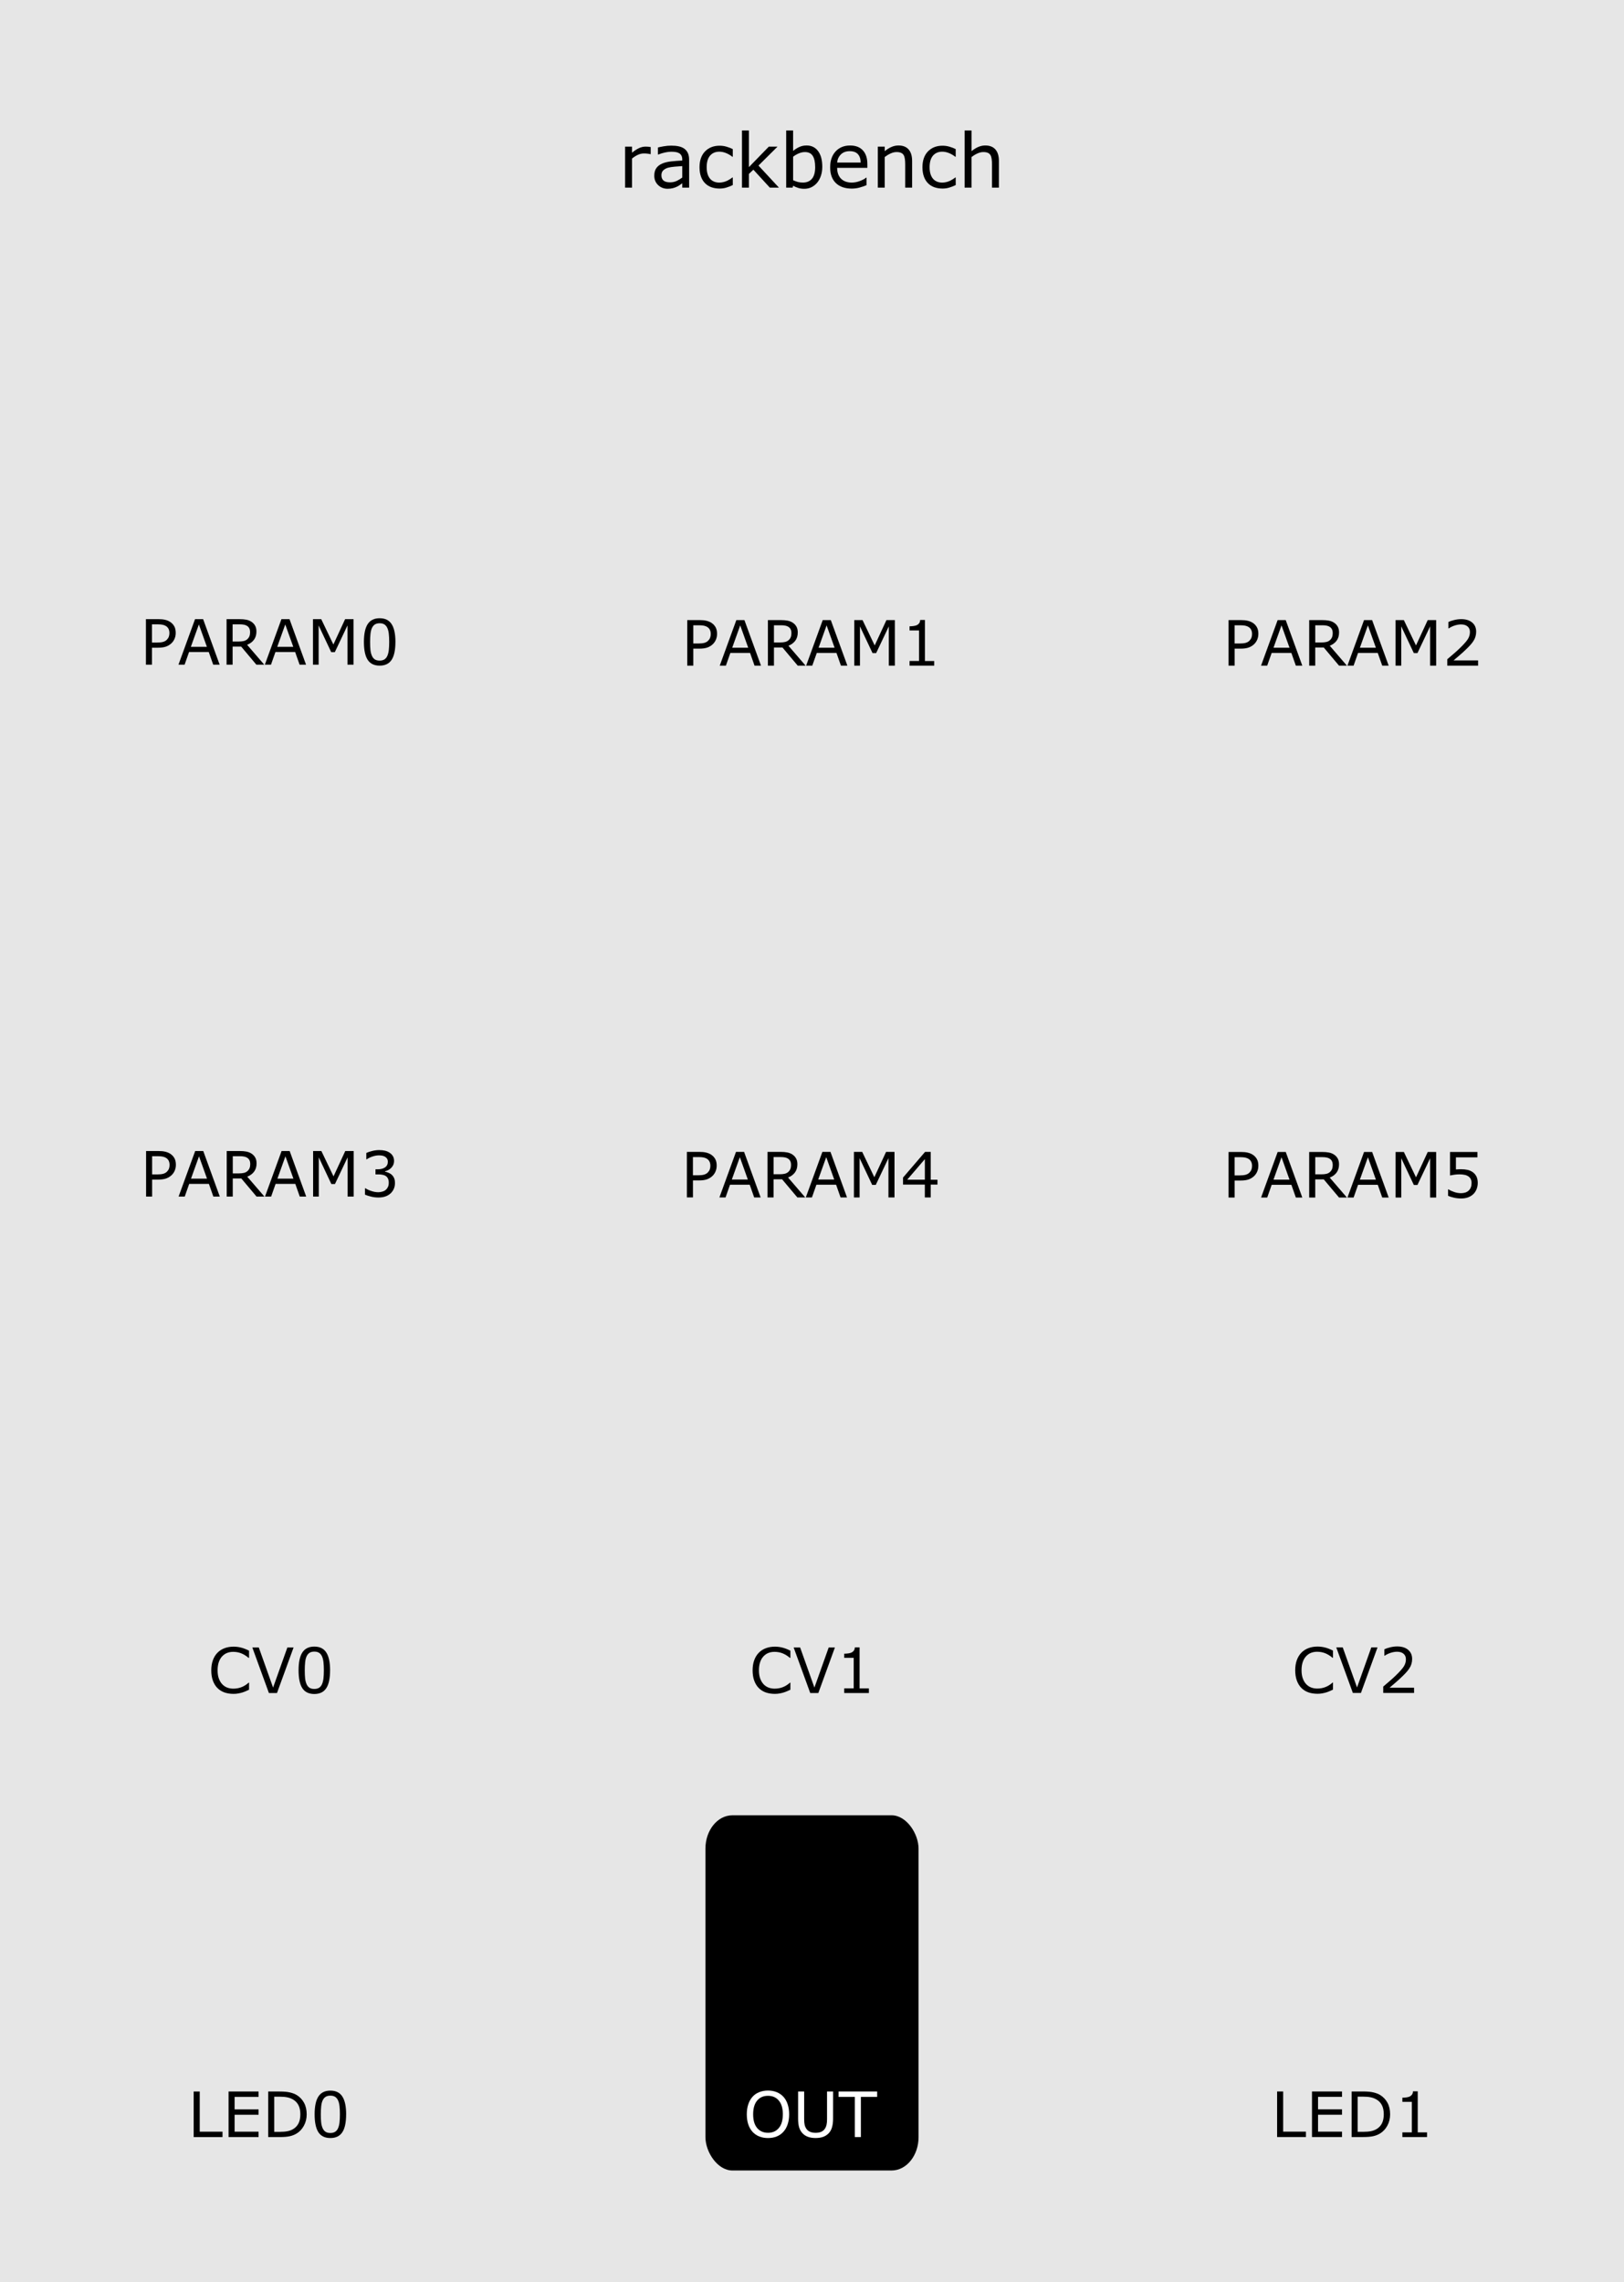 <?xml version="1.0" encoding="UTF-8" standalone="no"?>
<svg
   xmlns:dc="http://purl.org/dc/elements/1.1/"
   xmlns:cc="http://creativecommons.org/ns#"
   xmlns:rdf="http://www.w3.org/1999/02/22-rdf-syntax-ns#"
   xmlns:svg="http://www.w3.org/2000/svg"
   xmlns="http://www.w3.org/2000/svg"
   xmlns:sodipodi="http://sodipodi.sourceforge.net/DTD/sodipodi-0.dtd"
   xmlns:inkscape="http://www.inkscape.org/namespaces/inkscape"
   width="91.44mm"
   height="128.5mm"
   viewBox="0 0 91.44 128.5"
   version="1.1"
   id="svg8"
   sodipodi:docname="k6in3led2out1.svg"
   inkscape:version="1.0 (4035a4fb49, 2020-05-01)">
  <sodipodi:namedview
     pagecolor="#ffffff"
     bordercolor="#666666"
     borderopacity="1"
     objecttolerance="10"
     gridtolerance="10"
     guidetolerance="10"
     inkscape:pageopacity="0"
     inkscape:pageshadow="2"
     inkscape:window-width="1920"
     inkscape:window-height="1017"
     id="namedview46"
     showgrid="false"
     showguides="false"
     inkscape:guide-bbox="true"
     inkscape:object-nodes="false"
     inkscape:snap-object-midpoints="true"
     inkscape:zoom="1"
     inkscape:cx="133.2361"
     inkscape:cy="242.83465"
     inkscape:window-x="-8"
     inkscape:window-y="-8"
     inkscape:window-maximized="1"
     inkscape:current-layer="layer4"
     inkscape:snap-bbox="true"
     inkscape:snap-bbox-edge-midpoints="true"
     inkscape:document-rotation="0">
    <sodipodi:guide
       position="0,0"
       orientation="0,345.6"
       id="guide91"
       inkscape:locked="false" />
    <sodipodi:guide
       position="91.44,0"
       orientation="-485.669,0"
       id="guide93"
       inkscape:locked="false" />
    <sodipodi:guide
       position="91.44,128.5"
       orientation="0,-345.6"
       id="guide95"
       inkscape:locked="false" />
    <sodipodi:guide
       position="0,128.5"
       orientation="485.669,0"
       id="guide97"
       inkscape:locked="false" />
    <sodipodi:guide
       position="45.72,102.69"
       orientation="1,0"
       id="guide99"
       inkscape:locked="false" />
    <sodipodi:guide
       position="45.72,102.69"
       orientation="0,1"
       id="guide101"
       inkscape:locked="false" />
    <sodipodi:guide
       position="45.72,72.69"
       orientation="0,1"
       id="guide103"
       inkscape:locked="false" />
    <sodipodi:guide
       position="45.72,44.787"
       orientation="0,1"
       id="guide105"
       inkscape:locked="false" />
    <sodipodi:guide
       position="45.72,19.787"
       orientation="0,1"
       id="guide107"
       inkscape:locked="false" />
    <sodipodi:guide
       position="15.24,102.69"
       orientation="1,0"
       id="guide109"
       inkscape:locked="false" />
    <sodipodi:guide
       position="76.2,102.69"
       orientation="1,0"
       id="guide111"
       inkscape:locked="false" />
  </sodipodi:namedview>
  <defs
     id="defs2" />
  <g
     inkscape:groupmode="layer"
     id="layer3"
     inkscape:label="Layer 1"
     style="display:inline"
     sodipodi:insensitive="true">
    <rect
       y="-1.0517578e-05"
       x="1.776352e-16"
       height="128.5"
       width="91.44"
       id="rect420"
       style="display:inline;opacity:1;vector-effect:none;fill:#e6e6e6;fill-opacity:1;fill-rule:evenodd;stroke:none;stroke-width:0.649;stroke-linecap:butt;stroke-linejoin:miter;stroke-miterlimit:4;stroke-dasharray:none;stroke-dashoffset:0;stroke-opacity:1;paint-order:normal" />
    <g
       aria-label="rackbench"
       style="font-style:normal;font-variant:normal;font-weight:normal;font-stretch:normal;font-size:7.056px;line-height:0%;font-family:Arial;-inkscape-font-specification:'Arial, Normal';font-variant-ligatures:normal;font-variant-caps:normal;font-variant-numeric:normal;text-align:center;letter-spacing:0px;word-spacing:0px;writing-mode:lr-tb;text-anchor:middle;fill:#000000;fill-opacity:1;stroke:none;stroke-width:0.265px;stroke-linecap:butt;stroke-linejoin:miter;stroke-opacity:1"
       id="text60">
      <path
         d="m 36.637,8.68 h -0.021 q -0.087,-0.021 -0.169,-0.029 -0.081,-0.01 -0.192,-0.01 -0.18,0 -0.347,0.081 -0.167,0.079 -0.322,0.205 V 10.565 H 35.197 V 8.256 h 0.389 v 0.341 q 0.232,-0.186 0.407,-0.263 0.178,-0.079 0.362,-0.079 0.101,0 0.147,0.006 0.045,0.004 0.136,0.019 z"
         style="font-style:normal;font-variant:normal;font-weight:normal;font-stretch:normal;font-size:4.233px;font-family:Verdana;-inkscape-font-specification:Verdana;stroke-width:0.265px"
         id="path183"
         inkscape:connector-curvature="0" />
      <path
         d="m 38.802,10.565 h -0.387 v -0.246 q -0.052,0.035 -0.141,0.099 -0.087,0.062 -0.169,0.099 -0.097,0.048 -0.223,0.079 -0.126,0.033 -0.296,0.033 -0.312,0 -0.529,-0.207 -0.217,-0.207 -0.217,-0.527 0,-0.263 0.112,-0.424 0.114,-0.163 0.322,-0.256 0.211,-0.093 0.506,-0.126 0.296,-0.033 0.635,-0.05 v -0.06 q 0,-0.132 -0.048,-0.219 -0.045,-0.087 -0.132,-0.136 -0.083,-0.048 -0.198,-0.064 -0.116,-0.017 -0.242,-0.017 -0.153,0 -0.341,0.041 -0.188,0.039 -0.389,0.116 h -0.021 v -0.395 q 0.114,-0.031 0.329,-0.068 0.215,-0.037 0.424,-0.037 0.244,0 0.424,0.041 0.182,0.039 0.314,0.136 0.13,0.095 0.198,0.246 0.068,0.151 0.068,0.374 z M 38.415,9.996 V 9.353 q -0.178,0.01 -0.42,0.031 -0.24,0.021 -0.38,0.06 -0.167,0.048 -0.271,0.149 -0.103,0.099 -0.103,0.275 0,0.198 0.12,0.3 0.12,0.099 0.366,0.099 0.205,0 0.374,-0.079 0.169,-0.081 0.314,-0.192 z"
         style="font-style:normal;font-variant:normal;font-weight:normal;font-stretch:normal;font-size:4.233px;font-family:Verdana;-inkscape-font-specification:Verdana;stroke-width:0.265px"
         id="path185"
         inkscape:connector-curvature="0" />
      <path
         d="m 41.261,10.42 q -0.194,0.093 -0.37,0.145 -0.174,0.052 -0.37,0.052 -0.25,0 -0.459,-0.072 -0.209,-0.074 -0.358,-0.223 -0.151,-0.149 -0.234,-0.376 -0.083,-0.227 -0.083,-0.531 0,-0.566 0.31,-0.889 0.312,-0.322 0.823,-0.322 0.198,0 0.389,0.056 0.192,0.056 0.351,0.136 v 0.432 h -0.021 q -0.178,-0.138 -0.368,-0.213 -0.188,-0.074 -0.368,-0.074 -0.331,0 -0.523,0.223 -0.19,0.221 -0.19,0.651 0,0.418 0.186,0.643 0.188,0.223 0.527,0.223 0.118,0 0.24,-0.031 0.122,-0.031 0.219,-0.081 0.085,-0.043 0.159,-0.091 0.074,-0.05 0.118,-0.085 h 0.021 z"
         style="font-style:normal;font-variant:normal;font-weight:normal;font-stretch:normal;font-size:4.233px;font-family:Verdana;-inkscape-font-specification:Verdana;stroke-width:0.265px"
         id="path187"
         inkscape:connector-curvature="0" />
      <path
         d="m 43.858,10.565 h -0.513 L 42.419,9.554 42.167,9.794 v 0.771 H 41.778 V 7.348 h 0.389 v 2.063 L 43.289,8.256 h 0.49 L 42.706,9.322 Z"
         style="font-style:normal;font-variant:normal;font-weight:normal;font-stretch:normal;font-size:4.233px;font-family:Verdana;-inkscape-font-specification:Verdana;stroke-width:0.265px"
         id="path189"
         inkscape:connector-curvature="0" />
      <path
         d="m 46.299,9.393 q 0,0.289 -0.083,0.521 -0.081,0.232 -0.219,0.389 -0.147,0.163 -0.322,0.246 -0.176,0.081 -0.387,0.081 -0.196,0 -0.343,-0.048 -0.147,-0.045 -0.289,-0.124 l -0.025,0.107 H 44.267 V 7.348 h 0.389 v 1.149 q 0.163,-0.134 0.347,-0.219 0.184,-0.087 0.413,-0.087 0.409,0 0.645,0.314 0.238,0.314 0.238,0.887 z m -0.401,0.01 q 0,-0.413 -0.136,-0.626 -0.136,-0.215 -0.44,-0.215 -0.169,0 -0.343,0.074 -0.174,0.072 -0.322,0.188 v 1.323 q 0.165,0.074 0.283,0.103 0.12,0.029 0.271,0.029 0.322,0 0.504,-0.211 0.184,-0.213 0.184,-0.666 z"
         style="font-style:normal;font-variant:normal;font-weight:normal;font-stretch:normal;font-size:4.233px;font-family:Verdana;-inkscape-font-specification:Verdana;stroke-width:0.265px"
         id="path191"
         inkscape:connector-curvature="0" />
      <path
         d="m 48.837,9.451 h -1.701 q 0,0.213 0.064,0.372 0.064,0.157 0.176,0.258 0.107,0.099 0.254,0.149 0.149,0.05 0.327,0.05 0.236,0 0.473,-0.093 0.24,-0.095 0.341,-0.186 h 0.021 v 0.424 q -0.196,0.083 -0.401,0.138 -0.205,0.056 -0.43,0.056 -0.575,0 -0.897,-0.31 -0.322,-0.312 -0.322,-0.885 0,-0.566 0.308,-0.899 0.31,-0.333 0.814,-0.333 0.467,0 0.719,0.273 0.254,0.273 0.254,0.775 z M 48.459,9.153 Q 48.457,8.847 48.304,8.68 48.153,8.512 47.843,8.512 q -0.312,0 -0.498,0.184 -0.184,0.184 -0.209,0.457 z"
         style="font-style:normal;font-variant:normal;font-weight:normal;font-stretch:normal;font-size:4.233px;font-family:Verdana;-inkscape-font-specification:Verdana;stroke-width:0.265px"
         id="path193"
         inkscape:connector-curvature="0" />
      <path
         d="M 51.357,10.565 H 50.968 V 9.25 q 0,-0.159 -0.019,-0.298 -0.019,-0.141 -0.068,-0.219 -0.052,-0.087 -0.149,-0.128 -0.097,-0.043 -0.252,-0.043 -0.159,0 -0.333,0.079 -0.174,0.079 -0.333,0.201 V 10.565 H 49.426 V 8.256 h 0.389 v 0.256 q 0.182,-0.151 0.376,-0.236 0.194,-0.085 0.399,-0.085 0.374,0 0.571,0.225 0.196,0.225 0.196,0.649 z"
         style="font-style:normal;font-variant:normal;font-weight:normal;font-stretch:normal;font-size:4.233px;font-family:Verdana;-inkscape-font-specification:Verdana;stroke-width:0.265px"
         id="path195"
         inkscape:connector-curvature="0" />
      <path
         d="m 53.813,10.42 q -0.194,0.093 -0.37,0.145 -0.174,0.052 -0.37,0.052 -0.25,0 -0.459,-0.072 -0.209,-0.074 -0.358,-0.223 -0.151,-0.149 -0.234,-0.376 -0.083,-0.227 -0.083,-0.531 0,-0.566 0.31,-0.889 0.312,-0.322 0.823,-0.322 0.198,0 0.389,0.056 0.192,0.056 0.351,0.136 v 0.432 h -0.021 q -0.178,-0.138 -0.368,-0.213 -0.188,-0.074 -0.368,-0.074 -0.331,0 -0.523,0.223 -0.19,0.221 -0.19,0.651 0,0.418 0.186,0.643 0.188,0.223 0.527,0.223 0.118,0 0.24,-0.031 0.122,-0.031 0.219,-0.081 0.085,-0.043 0.159,-0.091 0.074,-0.05 0.118,-0.085 h 0.021 z"
         style="font-style:normal;font-variant:normal;font-weight:normal;font-stretch:normal;font-size:4.233px;font-family:Verdana;-inkscape-font-specification:Verdana;stroke-width:0.265px"
         id="path197"
         inkscape:connector-curvature="0" />
      <path
         d="M 56.243,10.565 H 55.855 V 9.25 q 0,-0.159 -0.019,-0.298 -0.019,-0.141 -0.068,-0.219 -0.052,-0.087 -0.149,-0.128 -0.097,-0.043 -0.252,-0.043 -0.159,0 -0.333,0.079 -0.174,0.079 -0.333,0.201 V 10.565 H 54.313 V 7.348 h 0.389 v 1.164 q 0.182,-0.151 0.376,-0.236 0.194,-0.085 0.399,-0.085 0.374,0 0.571,0.225 0.196,0.225 0.196,0.649 z"
         style="font-style:normal;font-variant:normal;font-weight:normal;font-stretch:normal;font-size:4.233px;font-family:Verdana;-inkscape-font-specification:Verdana;stroke-width:0.265px"
         id="path199"
         inkscape:connector-curvature="0" />
    </g>
    <g
       aria-label="PARAM0"
       style="font-style:normal;font-variant:normal;font-weight:normal;font-stretch:normal;font-size:7.056px;line-height:0%;font-family:Arial;-inkscape-font-specification:'Arial, Normal';font-variant-ligatures:normal;font-variant-caps:normal;font-variant-numeric:normal;text-align:center;letter-spacing:0px;word-spacing:0px;writing-mode:lr-tb;text-anchor:middle;fill:#000000;fill-opacity:1;stroke:none;stroke-width:0.265px;stroke-linecap:butt;stroke-linejoin:miter;stroke-opacity:1"
       id="text84">
      <path
         d="m 9.894,35.637 q 0,0.171 -0.06,0.317 -0.059,0.145 -0.165,0.251 -0.133,0.133 -0.314,0.2 -0.181,0.065 -0.456,0.065 H 8.557 v 0.956 H 8.216 v -2.565 h 0.696 q 0.231,0 0.391,0.04 0.16,0.038 0.284,0.121 0.146,0.098 0.226,0.245 0.081,0.146 0.081,0.37 z m -0.355,0.009 q 0,-0.133 -0.047,-0.231 -0.047,-0.098 -0.141,-0.16 -0.083,-0.053 -0.189,-0.076 -0.105,-0.024 -0.267,-0.024 H 8.557 v 1.025 h 0.288 q 0.207,0 0.336,-0.036 0.129,-0.038 0.21,-0.119 0.081,-0.083 0.114,-0.174 0.034,-0.091 0.034,-0.205 z"
         style="font-style:normal;font-variant:normal;font-weight:normal;font-stretch:normal;font-size:3.528px;font-family:Verdana;-inkscape-font-specification:Verdana;stroke-width:0.265px"
         id="path170"
         inkscape:connector-curvature="0" />
      <path
         d="m 12.368,37.427 h -0.363 l -0.251,-0.715 h -1.109 l -0.251,0.715 h -0.346 l 0.934,-2.565 h 0.455 z m -0.72,-1.008 -0.45,-1.259 -0.451,1.259 z"
         style="font-style:normal;font-variant:normal;font-weight:normal;font-stretch:normal;font-size:3.528px;font-family:Verdana;-inkscape-font-specification:Verdana;stroke-width:0.265px"
         id="path172"
         inkscape:connector-curvature="0" />
      <path
         d="M 14.879,37.427 H 14.436 L 13.579,36.407 h -0.481 v 1.02 h -0.341 v -2.565 h 0.718 q 0.233,0 0.388,0.031 0.155,0.029 0.279,0.107 0.14,0.088 0.217,0.222 0.079,0.133 0.079,0.338 0,0.277 -0.14,0.465 -0.14,0.186 -0.384,0.281 z m -0.798,-1.843 q 0,-0.11 -0.04,-0.195 -0.038,-0.086 -0.127,-0.145 -0.074,-0.05 -0.176,-0.069 -0.102,-0.021 -0.239,-0.021 h -0.401 v 0.968 h 0.345 q 0.162,0 0.282,-0.028 0.121,-0.029 0.205,-0.107 0.078,-0.072 0.114,-0.165 0.038,-0.095 0.038,-0.239 z"
         style="font-style:normal;font-variant:normal;font-weight:normal;font-stretch:normal;font-size:3.528px;font-family:Verdana;-inkscape-font-specification:Verdana;stroke-width:0.265px"
         id="path174"
         inkscape:connector-curvature="0" />
      <path
         d="M 17.232,37.427 H 16.869 l -0.251,-0.715 h -1.109 l -0.251,0.715 h -0.346 l 0.934,-2.565 h 0.455 z m -0.72,-1.008 -0.45,-1.259 -0.451,1.259 z"
         style="font-style:normal;font-variant:normal;font-weight:normal;font-stretch:normal;font-size:3.528px;font-family:Verdana;-inkscape-font-specification:Verdana;stroke-width:0.265px"
         id="path176"
         inkscape:connector-curvature="0" />
      <path
         d="m 19.906,37.427 h -0.341 v -2.21 l -0.713,1.504 h -0.203 l -0.708,-1.504 v 2.21 h -0.319 v -2.565 h 0.465 l 0.684,1.428 0.661,-1.428 h 0.474 z"
         style="font-style:normal;font-variant:normal;font-weight:normal;font-stretch:normal;font-size:3.528px;font-family:Verdana;-inkscape-font-specification:Verdana;stroke-width:0.265px"
         id="path178"
         inkscape:connector-curvature="0" />
      <path
         d="m 22.264,36.143 q 0,0.691 -0.217,1.015 -0.215,0.322 -0.67,0.322 -0.462,0 -0.675,-0.327 -0.212,-0.327 -0.212,-1.006 0,-0.684 0.215,-1.009 0.215,-0.327 0.672,-0.327 0.462,0 0.674,0.332 0.214,0.331 0.214,1.001 z m -0.453,0.782 q 0.06,-0.14 0.081,-0.327 0.022,-0.189 0.022,-0.455 0,-0.262 -0.022,-0.455 -0.021,-0.193 -0.083,-0.327 -0.06,-0.133 -0.165,-0.2 -0.103,-0.067 -0.267,-0.067 -0.162,0 -0.269,0.067 -0.105,0.067 -0.167,0.203 -0.059,0.127 -0.081,0.332 -0.021,0.205 -0.021,0.45 0,0.269 0.019,0.45 0.019,0.181 0.081,0.324 0.057,0.134 0.16,0.205 0.105,0.071 0.277,0.071 0.162,0 0.269,-0.067 0.107,-0.067 0.165,-0.203 z"
         style="font-style:normal;font-variant:normal;font-weight:normal;font-stretch:normal;font-size:3.528px;font-family:Verdana;-inkscape-font-specification:Verdana;stroke-width:0.265px"
         id="path180"
         inkscape:connector-curvature="0" />
    </g>
    <g
       aria-label="PARAM1"
       style="font-style:normal;font-variant:normal;font-weight:normal;font-stretch:normal;font-size:7.056px;line-height:0%;font-family:Arial;-inkscape-font-specification:'Arial, Normal';font-variant-ligatures:normal;font-variant-caps:normal;font-variant-numeric:normal;text-align:center;letter-spacing:0px;word-spacing:0px;writing-mode:lr-tb;text-anchor:middle;fill:#000000;fill-opacity:1;stroke:none;stroke-width:0.265px;stroke-linecap:butt;stroke-linejoin:miter;stroke-opacity:1"
       id="text90">
      <path
         d="m 40.374,35.69 q 0,0.171 -0.06,0.317 -0.059,0.145 -0.165,0.251 -0.133,0.133 -0.314,0.2 -0.181,0.065 -0.456,0.065 H 39.037 V 37.48 h -0.341 v -2.565 h 0.696 q 0.231,0 0.391,0.04 0.16,0.038 0.284,0.121 0.146,0.098 0.226,0.245 0.081,0.146 0.081,0.37 z m -0.355,0.009 q 0,-0.133 -0.047,-0.231 -0.047,-0.098 -0.141,-0.16 -0.083,-0.053 -0.189,-0.076 -0.105,-0.024 -0.267,-0.024 h -0.338 v 1.025 h 0.288 q 0.207,0 0.336,-0.036 0.129,-0.038 0.21,-0.119 0.081,-0.083 0.114,-0.174 0.034,-0.091 0.034,-0.205 z"
         style="font-style:normal;font-variant:normal;font-weight:normal;font-stretch:normal;font-size:3.528px;font-family:Verdana;-inkscape-font-specification:Verdana;stroke-width:0.265px"
         id="path157"
         inkscape:connector-curvature="0" />
      <path
         d="M 42.848,37.48 H 42.484 L 42.233,36.765 H 41.123 L 40.872,37.48 h -0.346 l 0.934,-2.565 h 0.455 z m -0.72,-1.008 -0.45,-1.259 -0.451,1.259 z"
         style="font-style:normal;font-variant:normal;font-weight:normal;font-stretch:normal;font-size:3.528px;font-family:Verdana;-inkscape-font-specification:Verdana;stroke-width:0.265px"
         id="path159"
         inkscape:connector-curvature="0" />
      <path
         d="M 45.359,37.48 H 44.916 L 44.059,36.46 H 43.578 V 37.48 h -0.341 v -2.565 h 0.718 q 0.233,0 0.388,0.031 0.155,0.029 0.279,0.107 0.14,0.088 0.217,0.222 0.079,0.133 0.079,0.338 0,0.277 -0.14,0.465 -0.14,0.186 -0.384,0.281 z m -0.798,-1.843 q 0,-0.11 -0.04,-0.195 -0.038,-0.086 -0.127,-0.145 -0.074,-0.05 -0.176,-0.069 -0.102,-0.021 -0.239,-0.021 h -0.401 v 0.968 h 0.345 q 0.162,0 0.282,-0.028 0.121,-0.029 0.205,-0.107 0.078,-0.072 0.114,-0.165 0.038,-0.095 0.038,-0.239 z"
         style="font-style:normal;font-variant:normal;font-weight:normal;font-stretch:normal;font-size:3.528px;font-family:Verdana;-inkscape-font-specification:Verdana;stroke-width:0.265px"
         id="path161"
         inkscape:connector-curvature="0" />
      <path
         d="m 47.712,37.48 h -0.363 l -0.251,-0.715 h -1.109 L 45.736,37.48 H 45.39 l 0.934,-2.565 h 0.455 z m -0.72,-1.008 -0.45,-1.259 -0.451,1.259 z"
         style="font-style:normal;font-variant:normal;font-weight:normal;font-stretch:normal;font-size:3.528px;font-family:Verdana;-inkscape-font-specification:Verdana;stroke-width:0.265px"
         id="path163"
         inkscape:connector-curvature="0" />
      <path
         d="m 50.386,37.48 h -0.341 v -2.21 l -0.713,1.504 H 49.128 L 48.42,35.27 V 37.48 H 48.101 v -2.565 h 0.465 l 0.684,1.428 0.661,-1.428 h 0.474 z"
         style="font-style:normal;font-variant:normal;font-weight:normal;font-stretch:normal;font-size:3.528px;font-family:Verdana;-inkscape-font-specification:Verdana;stroke-width:0.265px"
         id="path165"
         inkscape:connector-curvature="0" />
      <path
         d="m 52.601,37.48 h -1.388 v -0.262 h 0.534 V 35.499 h -0.534 v -0.234 q 0.109,0 0.233,-0.017 0.124,-0.019 0.188,-0.053 0.079,-0.043 0.124,-0.109 0.047,-0.067 0.053,-0.179 h 0.267 v 2.312 h 0.524 z"
         style="font-style:normal;font-variant:normal;font-weight:normal;font-stretch:normal;font-size:3.528px;font-family:Verdana;-inkscape-font-specification:Verdana;stroke-width:0.265px"
         id="path167"
         inkscape:connector-curvature="0" />
    </g>
    <g
       aria-label="PARAM2"
       style="font-style:normal;font-variant:normal;font-weight:normal;font-stretch:normal;font-size:7.056px;line-height:0%;font-family:Arial;-inkscape-font-specification:'Arial, Normal';font-variant-ligatures:normal;font-variant-caps:normal;font-variant-numeric:normal;text-align:center;letter-spacing:0px;word-spacing:0px;writing-mode:lr-tb;text-anchor:middle;fill:#000000;fill-opacity:1;stroke:none;stroke-width:0.265px;stroke-linecap:butt;stroke-linejoin:miter;stroke-opacity:1"
       id="text94">
      <path
         d="m 70.852,35.69 q 0,0.171 -0.06,0.317 -0.059,0.145 -0.165,0.251 -0.133,0.133 -0.314,0.2 -0.181,0.065 -0.456,0.065 H 69.516 V 37.48 h -0.341 v -2.565 h 0.696 q 0.231,0 0.391,0.04 0.16,0.038 0.284,0.121 0.146,0.098 0.226,0.245 0.081,0.146 0.081,0.37 z m -0.355,0.009 q 0,-0.133 -0.047,-0.231 -0.047,-0.098 -0.141,-0.16 -0.083,-0.053 -0.189,-0.076 -0.105,-0.024 -0.267,-0.024 h -0.338 v 1.025 h 0.288 q 0.207,0 0.336,-0.036 0.129,-0.038 0.21,-0.119 0.081,-0.083 0.114,-0.174 0.034,-0.091 0.034,-0.205 z"
         style="font-style:normal;font-variant:normal;font-weight:normal;font-stretch:normal;font-size:3.528px;font-family:Verdana;-inkscape-font-specification:Verdana;stroke-width:0.265px"
         id="path144"
         inkscape:connector-curvature="0" />
      <path
         d="M 73.326,37.48 H 72.962 L 72.711,36.765 H 71.602 L 71.35,37.48 H 71.004 l 0.934,-2.565 h 0.455 z m -0.72,-1.008 -0.45,-1.259 -0.451,1.259 z"
         style="font-style:normal;font-variant:normal;font-weight:normal;font-stretch:normal;font-size:3.528px;font-family:Verdana;-inkscape-font-specification:Verdana;stroke-width:0.265px"
         id="path146"
         inkscape:connector-curvature="0" />
      <path
         d="m 75.837,37.48 h -0.443 l -0.858,-1.02 h -0.481 V 37.48 H 73.715 v -2.565 h 0.718 q 0.233,0 0.388,0.031 0.155,0.029 0.279,0.107 0.14,0.088 0.217,0.222 0.079,0.133 0.079,0.338 0,0.277 -0.14,0.465 -0.14,0.186 -0.384,0.281 z m -0.798,-1.843 q 0,-0.11 -0.04,-0.195 -0.038,-0.086 -0.127,-0.145 -0.074,-0.05 -0.176,-0.069 -0.102,-0.021 -0.239,-0.021 h -0.401 v 0.968 h 0.345 q 0.162,0 0.282,-0.028 0.121,-0.029 0.205,-0.107 0.078,-0.072 0.114,-0.165 0.038,-0.095 0.038,-0.239 z"
         style="font-style:normal;font-variant:normal;font-weight:normal;font-stretch:normal;font-size:3.528px;font-family:Verdana;-inkscape-font-specification:Verdana;stroke-width:0.265px"
         id="path148"
         inkscape:connector-curvature="0" />
      <path
         d="M 78.19,37.48 H 77.827 L 77.575,36.765 H 76.466 L 76.215,37.48 h -0.346 l 0.934,-2.565 h 0.455 z m -0.72,-1.008 -0.45,-1.259 -0.451,1.259 z"
         style="font-style:normal;font-variant:normal;font-weight:normal;font-stretch:normal;font-size:3.528px;font-family:Verdana;-inkscape-font-specification:Verdana;stroke-width:0.265px"
         id="path150"
         inkscape:connector-curvature="0" />
      <path
         d="m 80.864,37.48 h -0.341 v -2.21 l -0.713,1.504 H 79.606 L 78.898,35.27 V 37.48 h -0.319 v -2.565 h 0.465 l 0.684,1.428 0.661,-1.428 h 0.474 z"
         style="font-style:normal;font-variant:normal;font-weight:normal;font-stretch:normal;font-size:3.528px;font-family:Verdana;-inkscape-font-specification:Verdana;stroke-width:0.265px"
         id="path152"
         inkscape:connector-curvature="0" />
      <path
         d="m 83.225,37.48 h -1.736 v -0.36 q 0.181,-0.155 0.362,-0.31 0.183,-0.155 0.339,-0.308 0.331,-0.32 0.453,-0.508 0.122,-0.189 0.122,-0.408 0,-0.2 -0.133,-0.312 -0.131,-0.114 -0.367,-0.114 -0.157,0 -0.339,0.055 -0.183,0.055 -0.357,0.169 h -0.017 v -0.362 q 0.122,-0.06 0.326,-0.11 0.205,-0.05 0.396,-0.05 0.394,0 0.618,0.191 0.224,0.189 0.224,0.515 0,0.146 -0.038,0.274 -0.036,0.126 -0.109,0.239 -0.067,0.107 -0.158,0.21 -0.09,0.103 -0.219,0.229 -0.184,0.181 -0.381,0.351 -0.196,0.169 -0.367,0.314 h 1.38 z"
         style="font-style:normal;font-variant:normal;font-weight:normal;font-stretch:normal;font-size:3.528px;font-family:Verdana;-inkscape-font-specification:Verdana;stroke-width:0.265px"
         id="path154"
         inkscape:connector-curvature="0" />
    </g>
    <g
       aria-label="PARAM5"
       style="font-style:normal;font-variant:normal;font-weight:normal;font-stretch:normal;font-size:7.056px;line-height:0%;font-family:Arial;-inkscape-font-specification:'Arial, Normal';font-variant-ligatures:normal;font-variant-caps:normal;font-variant-numeric:normal;text-align:center;letter-spacing:0px;word-spacing:0px;writing-mode:lr-tb;text-anchor:middle;fill:#000000;fill-opacity:1;stroke:none;stroke-width:0.265px;stroke-linecap:butt;stroke-linejoin:miter;stroke-opacity:1"
       id="text98">
      <path
         d="m 70.852,65.639 q 0,0.171 -0.06,0.317 -0.059,0.145 -0.165,0.251 -0.133,0.133 -0.314,0.2 -0.181,0.065 -0.456,0.065 h -0.341 v 0.956 H 69.175 V 64.863 h 0.696 q 0.231,0 0.391,0.04 0.16,0.038 0.284,0.121 0.146,0.098 0.226,0.245 0.081,0.146 0.081,0.37 z m -0.355,0.009 q 0,-0.133 -0.047,-0.231 -0.047,-0.098 -0.141,-0.16 -0.083,-0.053 -0.189,-0.076 -0.105,-0.024 -0.267,-0.024 h -0.338 v 1.025 h 0.288 q 0.207,0 0.336,-0.036 0.129,-0.038 0.21,-0.119 0.081,-0.083 0.114,-0.174 0.034,-0.091 0.034,-0.205 z"
         style="font-style:normal;font-variant:normal;font-weight:normal;font-stretch:normal;font-size:3.528px;font-family:Verdana;-inkscape-font-specification:Verdana;stroke-width:0.265px"
         id="path131"
         inkscape:connector-curvature="0" />
      <path
         d="m 73.326,67.428 h -0.363 l -0.251,-0.715 h -1.109 l -0.251,0.715 h -0.346 l 0.934,-2.565 h 0.455 z M 72.606,66.421 72.156,65.161 71.705,66.421 Z"
         style="font-style:normal;font-variant:normal;font-weight:normal;font-stretch:normal;font-size:3.528px;font-family:Verdana;-inkscape-font-specification:Verdana;stroke-width:0.265px"
         id="path133"
         inkscape:connector-curvature="0" />
      <path
         d="m 75.837,67.428 h -0.443 l -0.858,-1.02 h -0.481 v 1.02 h -0.341 v -2.565 h 0.718 q 0.233,0 0.388,0.031 0.155,0.029 0.279,0.107 0.14,0.088 0.217,0.222 0.079,0.133 0.079,0.338 0,0.277 -0.14,0.465 -0.14,0.186 -0.384,0.281 z m -0.798,-1.843 q 0,-0.11 -0.04,-0.195 -0.038,-0.086 -0.127,-0.145 -0.074,-0.05 -0.176,-0.069 -0.102,-0.021 -0.239,-0.021 h -0.401 v 0.968 h 0.345 q 0.162,0 0.282,-0.028 0.121,-0.029 0.205,-0.107 0.078,-0.072 0.114,-0.165 0.038,-0.095 0.038,-0.239 z"
         style="font-style:normal;font-variant:normal;font-weight:normal;font-stretch:normal;font-size:3.528px;font-family:Verdana;-inkscape-font-specification:Verdana;stroke-width:0.265px"
         id="path135"
         inkscape:connector-curvature="0" />
      <path
         d="m 78.19,67.428 h -0.363 l -0.251,-0.715 h -1.109 l -0.251,0.715 h -0.346 l 0.934,-2.565 h 0.455 z M 77.47,66.421 77.021,65.161 76.569,66.421 Z"
         style="font-style:normal;font-variant:normal;font-weight:normal;font-stretch:normal;font-size:3.528px;font-family:Verdana;-inkscape-font-specification:Verdana;stroke-width:0.265px"
         id="path137"
         inkscape:connector-curvature="0" />
      <path
         d="m 80.864,67.428 h -0.341 v -2.21 l -0.713,1.504 h -0.203 l -0.708,-1.504 v 2.21 h -0.319 v -2.565 h 0.465 l 0.684,1.428 0.661,-1.428 h 0.474 z"
         style="font-style:normal;font-variant:normal;font-weight:normal;font-stretch:normal;font-size:3.528px;font-family:Verdana;-inkscape-font-specification:Verdana;stroke-width:0.265px"
         id="path139"
         inkscape:connector-curvature="0" />
      <path
         d="m 83.205,66.613 q 0,0.179 -0.065,0.343 -0.065,0.164 -0.179,0.276 -0.124,0.121 -0.296,0.186 -0.171,0.064 -0.396,0.064 -0.21,0 -0.405,-0.045 -0.195,-0.043 -0.329,-0.105 v -0.363 h 0.024 q 0.141,0.09 0.331,0.153 0.189,0.062 0.372,0.062 0.122,0 0.236,-0.034 0.115,-0.034 0.205,-0.121 0.076,-0.074 0.114,-0.177 0.04,-0.103 0.04,-0.239 0,-0.133 -0.047,-0.224 -0.045,-0.091 -0.126,-0.146 -0.09,-0.065 -0.219,-0.091 -0.127,-0.028 -0.286,-0.028 -0.152,0 -0.293,0.021 -0.14,0.021 -0.241,0.041 v -1.321 h 1.543 v 0.301 h -1.211 v 0.682 q 0.074,-0.007 0.152,-0.01 0.078,-0.003 0.134,-0.003 0.208,0 0.365,0.036 0.157,0.034 0.288,0.124 0.138,0.095 0.214,0.245 0.076,0.15 0.076,0.376 z"
         style="font-style:normal;font-variant:normal;font-weight:normal;font-stretch:normal;font-size:3.528px;font-family:Verdana;-inkscape-font-specification:Verdana;stroke-width:0.265px"
         id="path141"
         inkscape:connector-curvature="0" />
    </g>
    <g
       aria-label="PARAM4"
       style="font-style:normal;font-variant:normal;font-weight:normal;font-stretch:normal;font-size:7.056px;line-height:0%;font-family:Arial;-inkscape-font-specification:'Arial, Normal';font-variant-ligatures:normal;font-variant-caps:normal;font-variant-numeric:normal;text-align:center;letter-spacing:0px;word-spacing:0px;writing-mode:lr-tb;text-anchor:middle;fill:#000000;fill-opacity:1;stroke:none;stroke-width:0.265px;stroke-linecap:butt;stroke-linejoin:miter;stroke-opacity:1"
       id="text104">
      <path
         d="m 40.353,65.633 q 0,0.171 -0.06,0.317 -0.059,0.145 -0.165,0.251 -0.133,0.133 -0.314,0.2 -0.181,0.065 -0.456,0.065 h -0.341 v 0.956 H 38.676 V 64.858 h 0.696 q 0.231,0 0.391,0.04 0.16,0.038 0.284,0.121 0.146,0.098 0.226,0.245 0.081,0.146 0.081,0.37 z m -0.355,0.009 q 0,-0.133 -0.047,-0.231 -0.047,-0.098 -0.141,-0.16 -0.083,-0.053 -0.189,-0.076 -0.105,-0.024 -0.267,-0.024 h -0.338 v 1.025 h 0.288 q 0.207,0 0.336,-0.036 0.129,-0.038 0.21,-0.119 0.081,-0.083 0.114,-0.174 0.034,-0.091 0.034,-0.205 z"
         style="font-style:normal;font-variant:normal;font-weight:normal;font-stretch:normal;font-size:3.528px;font-family:Verdana;-inkscape-font-specification:Verdana;stroke-width:0.265px"
         id="path118"
         inkscape:connector-curvature="0" />
      <path
         d="M 42.827,67.423 H 42.464 l -0.251,-0.715 h -1.109 l -0.251,0.715 h -0.346 l 0.934,-2.565 h 0.455 z m -0.72,-1.008 -0.45,-1.259 -0.451,1.259 z"
         style="font-style:normal;font-variant:normal;font-weight:normal;font-stretch:normal;font-size:3.528px;font-family:Verdana;-inkscape-font-specification:Verdana;stroke-width:0.265px"
         id="path120"
         inkscape:connector-curvature="0" />
      <path
         d="m 45.338,67.423 h -0.443 l -0.858,-1.02 h -0.481 v 1.02 H 43.216 V 64.858 h 0.718 q 0.233,0 0.388,0.031 0.155,0.029 0.279,0.107 0.14,0.088 0.217,0.222 0.079,0.133 0.079,0.338 0,0.277 -0.14,0.465 -0.14,0.186 -0.384,0.281 z m -0.798,-1.843 q 0,-0.11 -0.04,-0.195 -0.038,-0.086 -0.127,-0.145 -0.074,-0.05 -0.176,-0.069 -0.102,-0.021 -0.239,-0.021 h -0.401 v 0.968 h 0.345 q 0.162,0 0.282,-0.028 0.121,-0.029 0.205,-0.107 0.078,-0.072 0.114,-0.165 0.038,-0.095 0.038,-0.239 z"
         style="font-style:normal;font-variant:normal;font-weight:normal;font-stretch:normal;font-size:3.528px;font-family:Verdana;-inkscape-font-specification:Verdana;stroke-width:0.265px"
         id="path122"
         inkscape:connector-curvature="0" />
      <path
         d="m 47.691,67.423 h -0.363 l -0.251,-0.715 h -1.109 l -0.251,0.715 h -0.346 l 0.934,-2.565 h 0.455 z m -0.72,-1.008 -0.45,-1.259 -0.451,1.259 z"
         style="font-style:normal;font-variant:normal;font-weight:normal;font-stretch:normal;font-size:3.528px;font-family:Verdana;-inkscape-font-specification:Verdana;stroke-width:0.265px"
         id="path124"
         inkscape:connector-curvature="0" />
      <path
         d="m 50.365,67.423 h -0.341 v -2.21 l -0.713,1.504 h -0.203 l -0.708,-1.504 v 2.21 H 48.081 V 64.858 h 0.465 l 0.684,1.428 0.661,-1.428 h 0.474 z"
         style="font-style:normal;font-variant:normal;font-weight:normal;font-stretch:normal;font-size:3.528px;font-family:Verdana;-inkscape-font-specification:Verdana;stroke-width:0.265px"
         id="path126"
         inkscape:connector-curvature="0" />
      <path
         d="m 52.785,66.701 h -0.381 v 0.722 h -0.331 V 66.701 H 50.845 V 66.305 l 1.242,-1.447 h 0.317 v 1.568 h 0.381 z m -0.711,-0.276 v -1.158 l -0.994,1.158 z"
         style="font-style:normal;font-variant:normal;font-weight:normal;font-stretch:normal;font-size:3.528px;font-family:Verdana;-inkscape-font-specification:Verdana;stroke-width:0.265px"
         id="path128"
         inkscape:connector-curvature="0" />
    </g>
    <g
       aria-label="PARAM3"
       style="font-style:normal;font-variant:normal;font-weight:normal;font-stretch:normal;font-size:7.056px;line-height:0%;font-family:Arial;-inkscape-font-specification:'Arial, Normal';font-variant-ligatures:normal;font-variant-caps:normal;font-variant-numeric:normal;text-align:center;letter-spacing:0px;word-spacing:0px;writing-mode:lr-tb;text-anchor:middle;fill:#000000;fill-opacity:1;stroke:none;stroke-width:0.265px;stroke-linecap:butt;stroke-linejoin:miter;stroke-opacity:1"
       id="text108">
      <path
         d="m 9.903,65.585 q 0,0.171 -0.06,0.317 -0.059,0.145 -0.165,0.251 Q 9.544,66.286 9.364,66.353 9.183,66.419 8.907,66.419 H 8.566 V 67.375 H 8.225 v -2.565 h 0.696 q 0.231,0 0.391,0.04 0.16,0.038 0.284,0.121 0.146,0.098 0.226,0.245 0.081,0.146 0.081,0.37 z m -0.355,0.009 q 0,-0.133 -0.047,-0.231 -0.047,-0.098 -0.141,-0.16 -0.083,-0.053 -0.189,-0.076 Q 9.066,65.103 8.904,65.103 H 8.566 v 1.025 h 0.288 q 0.207,0 0.336,-0.036 0.129,-0.038 0.21,-0.119 0.081,-0.083 0.114,-0.174 0.034,-0.091 0.034,-0.205 z"
         style="font-style:normal;font-variant:normal;font-weight:normal;font-stretch:normal;font-size:3.528px;font-family:Verdana;-inkscape-font-specification:Verdana;stroke-width:0.265px"
         id="path105"
         inkscape:connector-curvature="0" />
      <path
         d="m 12.376,67.375 h -0.363 l -0.251,-0.715 h -1.109 l -0.251,0.715 h -0.346 l 0.934,-2.565 h 0.455 z m -0.72,-1.008 -0.45,-1.259 -0.451,1.259 z"
         style="font-style:normal;font-variant:normal;font-weight:normal;font-stretch:normal;font-size:3.528px;font-family:Verdana;-inkscape-font-specification:Verdana;stroke-width:0.265px"
         id="path107"
         inkscape:connector-curvature="0" />
      <path
         d="M 14.888,67.375 H 14.445 L 13.587,66.355 h -0.481 v 1.02 h -0.341 v -2.565 h 0.718 q 0.233,0 0.388,0.031 0.155,0.029 0.279,0.107 0.14,0.088 0.217,0.222 0.079,0.133 0.079,0.338 0,0.277 -0.14,0.465 -0.14,0.186 -0.384,0.281 z m -0.798,-1.843 q 0,-0.11 -0.04,-0.195 -0.038,-0.086 -0.127,-0.145 -0.074,-0.05 -0.176,-0.069 -0.102,-0.021 -0.239,-0.021 h -0.401 v 0.968 h 0.345 q 0.162,0 0.282,-0.028 0.121,-0.029 0.205,-0.107 0.078,-0.072 0.114,-0.165 0.038,-0.095 0.038,-0.239 z"
         style="font-style:normal;font-variant:normal;font-weight:normal;font-stretch:normal;font-size:3.528px;font-family:Verdana;-inkscape-font-specification:Verdana;stroke-width:0.265px"
         id="path109"
         inkscape:connector-curvature="0" />
      <path
         d="m 17.241,67.375 h -0.363 l -0.251,-0.715 h -1.109 l -0.251,0.715 h -0.346 l 0.934,-2.565 h 0.455 z m -0.72,-1.008 -0.45,-1.259 -0.451,1.259 z"
         style="font-style:normal;font-variant:normal;font-weight:normal;font-stretch:normal;font-size:3.528px;font-family:Verdana;-inkscape-font-specification:Verdana;stroke-width:0.265px"
         id="path111"
         inkscape:connector-curvature="0" />
      <path
         d="m 19.914,67.375 h -0.341 v -2.21 l -0.713,1.504 h -0.203 l -0.708,-1.504 v 2.21 h -0.319 v -2.565 h 0.465 l 0.684,1.428 0.661,-1.428 h 0.474 z"
         style="font-style:normal;font-variant:normal;font-weight:normal;font-stretch:normal;font-size:3.528px;font-family:Verdana;-inkscape-font-specification:Verdana;stroke-width:0.265px"
         id="path113"
         inkscape:connector-curvature="0" />
      <path
         d="m 22.05,66.14 q 0.083,0.074 0.136,0.186 0.053,0.112 0.053,0.289 0,0.176 -0.064,0.322 -0.064,0.146 -0.179,0.255 -0.129,0.121 -0.305,0.179 -0.174,0.057 -0.382,0.057 -0.214,0 -0.42,-0.052 -0.207,-0.05 -0.339,-0.11 v -0.36 h 0.026 q 0.146,0.096 0.345,0.16 0.198,0.064 0.382,0.064 0.109,0 0.231,-0.036 0.122,-0.036 0.198,-0.107 0.079,-0.076 0.117,-0.167 0.04,-0.091 0.04,-0.231 0,-0.138 -0.045,-0.227 -0.043,-0.091 -0.121,-0.143 -0.078,-0.053 -0.188,-0.072 -0.11,-0.021 -0.238,-0.021 H 21.142 V 65.84 h 0.121 q 0.262,0 0.417,-0.109 0.157,-0.11 0.157,-0.32 0,-0.093 -0.04,-0.162 -0.04,-0.071 -0.11,-0.115 -0.074,-0.045 -0.158,-0.062 -0.084,-0.017 -0.191,-0.017 -0.164,0 -0.348,0.059 -0.184,0.059 -0.348,0.165 h -0.017 v -0.36 q 0.122,-0.06 0.326,-0.11 0.205,-0.052 0.396,-0.052 0.188,0 0.331,0.034 0.143,0.034 0.258,0.11 0.124,0.083 0.188,0.2 0.064,0.117 0.064,0.274 0,0.214 -0.152,0.374 -0.15,0.158 -0.355,0.2 v 0.024 q 0.083,0.014 0.189,0.059 0.107,0.043 0.181,0.109 z"
         style="font-style:normal;font-variant:normal;font-weight:normal;font-stretch:normal;font-size:3.528px;font-family:Verdana;-inkscape-font-specification:Verdana;stroke-width:0.265px"
         id="path115"
         inkscape:connector-curvature="0" />
    </g>
    <g
       aria-label="CV0"
       style="font-style:normal;font-variant:normal;font-weight:normal;font-stretch:normal;font-size:7.056px;line-height:0%;font-family:Arial;-inkscape-font-specification:'Arial, Normal';font-variant-ligatures:normal;font-variant-caps:normal;font-variant-numeric:normal;text-align:center;letter-spacing:0px;word-spacing:0px;writing-mode:lr-tb;text-anchor:middle;fill:#000000;fill-opacity:1;stroke:none;stroke-width:0.265px;stroke-linecap:butt;stroke-linejoin:miter;stroke-opacity:1"
       id="text128">
      <path
         d="m 14.022,95.143 q -0.095,0.041 -0.172,0.078 -0.076,0.036 -0.2,0.076 -0.105,0.033 -0.229,0.055 -0.122,0.024 -0.27,0.024 -0.279,0 -0.508,-0.078 -0.227,-0.079 -0.396,-0.246 -0.165,-0.164 -0.258,-0.415 -0.093,-0.253 -0.093,-0.587 0,-0.317 0.09,-0.567 0.09,-0.25 0.258,-0.422 0.164,-0.167 0.394,-0.255 0.233,-0.088 0.515,-0.088 0.207,0 0.412,0.05 0.207,0.05 0.458,0.176 v 0.405 h -0.026 q -0.212,-0.177 -0.42,-0.258 -0.208,-0.081 -0.446,-0.081 -0.195,0 -0.351,0.064 -0.155,0.062 -0.277,0.195 -0.119,0.129 -0.186,0.327 -0.065,0.196 -0.065,0.455 0,0.27 0.072,0.465 0.074,0.195 0.189,0.317 0.121,0.127 0.281,0.189 0.162,0.06 0.341,0.06 0.246,0 0.462,-0.084 0.215,-0.084 0.403,-0.253 h 0.024 z"
         style="font-style:normal;font-variant:normal;font-weight:normal;font-stretch:normal;font-size:3.528px;font-family:Verdana;-inkscape-font-specification:Verdana;stroke-width:0.265px"
         id="path98"
         inkscape:connector-curvature="0" />
      <path
         d="m 16.53,92.764 -0.934,2.565 h -0.455 l -0.934,-2.565 h 0.365 l 0.804,2.257 0.804,-2.257 z"
         style="font-style:normal;font-variant:normal;font-weight:normal;font-stretch:normal;font-size:3.528px;font-family:Verdana;-inkscape-font-specification:Verdana;stroke-width:0.265px"
         id="path100"
         inkscape:connector-curvature="0" />
      <path
         d="m 18.585,94.046 q 0,0.691 -0.217,1.015 -0.215,0.322 -0.67,0.322 -0.462,0 -0.675,-0.327 -0.212,-0.327 -0.212,-1.006 0,-0.684 0.215,-1.009 0.215,-0.327 0.672,-0.327 0.462,0 0.674,0.332 0.214,0.331 0.214,1.001 z m -0.453,0.782 q 0.06,-0.14 0.081,-0.327 0.022,-0.189 0.022,-0.455 0,-0.262 -0.022,-0.455 -0.021,-0.193 -0.083,-0.327 -0.06,-0.133 -0.165,-0.2 -0.103,-0.067 -0.267,-0.067 -0.162,0 -0.269,0.067 -0.105,0.067 -0.167,0.203 -0.059,0.127 -0.081,0.332 -0.021,0.205 -0.021,0.45 0,0.269 0.019,0.45 0.019,0.181 0.081,0.324 0.057,0.134 0.16,0.205 0.105,0.071 0.277,0.071 0.162,0 0.269,-0.067 0.107,-0.067 0.165,-0.203 z"
         style="font-style:normal;font-variant:normal;font-weight:normal;font-stretch:normal;font-size:3.528px;font-family:Verdana;-inkscape-font-specification:Verdana;stroke-width:0.265px"
         id="path102"
         inkscape:connector-curvature="0" />
    </g>
    <g
       aria-label="CV1"
       style="font-style:normal;font-variant:normal;font-weight:normal;font-stretch:normal;font-size:7.056px;line-height:0%;font-family:Arial;-inkscape-font-specification:'Arial, Normal';font-variant-ligatures:normal;font-variant-caps:normal;font-variant-numeric:normal;text-align:center;letter-spacing:0px;word-spacing:0px;writing-mode:lr-tb;text-anchor:middle;fill:#000000;fill-opacity:1;stroke:none;stroke-width:0.265px;stroke-linecap:butt;stroke-linejoin:miter;stroke-opacity:1"
       id="text132">
      <path
         d="m 44.502,95.143 q -0.095,0.041 -0.172,0.078 -0.076,0.036 -0.2,0.076 -0.105,0.033 -0.229,0.055 -0.122,0.024 -0.27,0.024 -0.279,0 -0.508,-0.078 -0.227,-0.079 -0.396,-0.246 -0.165,-0.164 -0.258,-0.415 -0.093,-0.253 -0.093,-0.587 0,-0.317 0.09,-0.567 0.09,-0.25 0.258,-0.422 0.164,-0.167 0.394,-0.255 0.233,-0.088 0.515,-0.088 0.207,0 0.412,0.05 0.207,0.05 0.458,0.176 v 0.405 h -0.026 q -0.212,-0.177 -0.42,-0.258 -0.208,-0.081 -0.446,-0.081 -0.195,0 -0.351,0.064 -0.155,0.062 -0.277,0.195 -0.119,0.129 -0.186,0.327 -0.065,0.196 -0.065,0.455 0,0.27 0.072,0.465 0.074,0.195 0.189,0.317 0.121,0.127 0.281,0.189 0.162,0.06 0.341,0.06 0.246,0 0.462,-0.084 0.215,-0.084 0.403,-0.253 h 0.024 z"
         style="font-style:normal;font-variant:normal;font-weight:normal;font-stretch:normal;font-size:3.528px;font-family:Verdana;-inkscape-font-specification:Verdana;stroke-width:0.265px"
         id="path91"
         inkscape:connector-curvature="0" />
      <path
         d="m 47.01,92.764 -0.934,2.565 h -0.455 l -0.934,-2.565 h 0.365 l 0.804,2.257 0.804,-2.257 z"
         style="font-style:normal;font-variant:normal;font-weight:normal;font-stretch:normal;font-size:3.528px;font-family:Verdana;-inkscape-font-specification:Verdana;stroke-width:0.265px"
         id="path93"
         inkscape:connector-curvature="0" />
      <path
         d="M 48.922,95.329 H 47.534 v -0.262 h 0.534 V 93.348 H 47.534 v -0.234 q 0.109,0 0.233,-0.017 0.124,-0.019 0.188,-0.053 0.079,-0.043 0.124,-0.109 0.047,-0.067 0.053,-0.179 h 0.267 v 2.312 h 0.524 z"
         style="font-style:normal;font-variant:normal;font-weight:normal;font-stretch:normal;font-size:3.528px;font-family:Verdana;-inkscape-font-specification:Verdana;stroke-width:0.265px"
         id="path95"
         inkscape:connector-curvature="0" />
    </g>
    <g
       aria-label="CV2"
       style="font-style:normal;font-variant:normal;font-weight:normal;font-stretch:normal;font-size:7.056px;line-height:0%;font-family:Arial;-inkscape-font-specification:'Arial, Normal';font-variant-ligatures:normal;font-variant-caps:normal;font-variant-numeric:normal;text-align:center;letter-spacing:0px;word-spacing:0px;writing-mode:lr-tb;text-anchor:middle;fill:#000000;fill-opacity:1;stroke:none;stroke-width:0.265px;stroke-linecap:butt;stroke-linejoin:miter;stroke-opacity:1"
       id="text136">
      <path
         d="m 75.054,95.138 q -0.095,0.041 -0.172,0.078 -0.076,0.036 -0.2,0.076 -0.105,0.033 -0.229,0.055 -0.122,0.024 -0.27,0.024 -0.279,0 -0.508,-0.078 -0.227,-0.079 -0.396,-0.246 -0.165,-0.164 -0.258,-0.415 -0.093,-0.253 -0.093,-0.587 0,-0.317 0.09,-0.567 0.09,-0.25 0.258,-0.422 0.164,-0.167 0.394,-0.255 0.233,-0.088 0.515,-0.088 0.207,0 0.412,0.05 0.207,0.05 0.458,0.176 v 0.405 h -0.026 q -0.212,-0.177 -0.42,-0.258 -0.208,-0.081 -0.446,-0.081 -0.195,0 -0.351,0.064 -0.155,0.062 -0.277,0.195 -0.119,0.129 -0.186,0.327 -0.065,0.196 -0.065,0.455 0,0.27 0.072,0.465 0.074,0.195 0.189,0.317 0.121,0.127 0.281,0.189 0.162,0.06 0.341,0.06 0.246,0 0.462,-0.084 0.215,-0.084 0.403,-0.253 h 0.024 z"
         style="font-style:normal;font-variant:normal;font-weight:normal;font-stretch:normal;font-size:3.528px;font-family:Verdana;-inkscape-font-specification:Verdana;stroke-width:0.265px"
         id="path84"
         inkscape:connector-curvature="0" />
      <path
         d="m 77.562,92.759 -0.934,2.565 h -0.455 l -0.934,-2.565 h 0.365 l 0.804,2.257 0.804,-2.257 z"
         style="font-style:normal;font-variant:normal;font-weight:normal;font-stretch:normal;font-size:3.528px;font-family:Verdana;-inkscape-font-specification:Verdana;stroke-width:0.265px"
         id="path86"
         inkscape:connector-curvature="0" />
      <path
         d="m 79.62,95.324 h -1.736 v -0.36 q 0.181,-0.155 0.362,-0.31 0.183,-0.155 0.339,-0.308 0.331,-0.32 0.453,-0.508 0.122,-0.189 0.122,-0.408 0,-0.2 -0.133,-0.312 -0.131,-0.114 -0.367,-0.114 -0.157,0 -0.339,0.055 -0.183,0.055 -0.357,0.169 h -0.017 v -0.362 q 0.122,-0.06 0.326,-0.11 0.205,-0.05 0.396,-0.05 0.394,0 0.618,0.191 0.224,0.189 0.224,0.515 0,0.146 -0.038,0.274 -0.036,0.126 -0.109,0.239 -0.067,0.107 -0.158,0.21 -0.09,0.103 -0.219,0.229 -0.184,0.181 -0.381,0.351 -0.196,0.169 -0.367,0.314 h 1.38 z"
         style="font-style:normal;font-variant:normal;font-weight:normal;font-stretch:normal;font-size:3.528px;font-family:Verdana;-inkscape-font-specification:Verdana;stroke-width:0.265px"
         id="path88"
         inkscape:connector-curvature="0" />
    </g>
    <rect
       style="opacity:1;fill:#000000;fill-opacity:1;stroke:none;stroke-width:1;stroke-linecap:butt;stroke-linejoin:miter;stroke-miterlimit:4;stroke-dasharray:none;stroke-dashoffset:0;stroke-opacity:1"
       id="rect897"
       width="12"
       height="20"
       x="39.72"
       y="102.213"
       rx="1.518"
       ry="1.88" />
    <g
       aria-label="OUT"
       style="font-style:normal;font-variant:normal;font-weight:normal;font-stretch:normal;font-size:7.056px;line-height:0%;font-family:Arial;-inkscape-font-specification:'Arial, Normal';font-variant-ligatures:normal;font-variant-caps:normal;font-variant-numeric:normal;text-align:center;letter-spacing:0px;word-spacing:0px;writing-mode:lr-tb;text-anchor:middle;fill:#ffffff;fill-opacity:1;stroke:none;stroke-width:0.265px;stroke-linecap:butt;stroke-linejoin:miter;stroke-opacity:1"
       id="text144">
      <path
         d="m 44.11,118.061 q 0.157,0.172 0.239,0.422 0.084,0.25 0.084,0.567 0,0.317 -0.086,0.568 -0.084,0.25 -0.238,0.417 -0.158,0.174 -0.376,0.262 -0.215,0.088 -0.493,0.088 -0.27,0 -0.493,-0.09 -0.22,-0.09 -0.376,-0.26 -0.155,-0.171 -0.239,-0.419 -0.083,-0.248 -0.083,-0.567 0,-0.314 0.083,-0.562 0.083,-0.25 0.241,-0.427 0.152,-0.169 0.376,-0.258 0.226,-0.09 0.491,-0.09 0.276,0 0.494,0.091 0.22,0.09 0.374,0.257 z m -0.031,0.989 q 0,-0.5 -0.224,-0.77 -0.224,-0.272 -0.612,-0.272 -0.391,0 -0.615,0.272 -0.222,0.27 -0.222,0.77 0,0.505 0.227,0.773 0.227,0.267 0.61,0.267 0.382,0 0.608,-0.267 0.227,-0.269 0.227,-0.773 z"
         style="font-style:normal;font-variant:normal;font-weight:normal;font-stretch:normal;font-size:3.528px;font-family:Verdana;-inkscape-font-specification:Verdana;fill:#ffffff;stroke-width:0.265px"
         id="path59"
         inkscape:connector-curvature="0" />
      <path
         d="m 46.906,119.301 q 0,0.279 -0.062,0.487 -0.06,0.207 -0.2,0.345 -0.133,0.131 -0.31,0.191 -0.177,0.06 -0.413,0.06 -0.241,0 -0.42,-0.064 -0.179,-0.064 -0.301,-0.188 -0.14,-0.141 -0.202,-0.341 -0.06,-0.2 -0.06,-0.491 v -1.535 h 0.341 v 1.552 q 0,0.208 0.028,0.329 0.029,0.121 0.096,0.219 0.076,0.112 0.205,0.169 0.131,0.057 0.314,0.057 0.184,0 0.314,-0.055 0.129,-0.057 0.207,-0.171 0.067,-0.098 0.095,-0.224 0.029,-0.127 0.029,-0.315 v -1.561 h 0.341 z"
         style="font-style:normal;font-variant:normal;font-weight:normal;font-stretch:normal;font-size:3.528px;font-family:Verdana;-inkscape-font-specification:Verdana;fill:#ffffff;stroke-width:0.265px"
         id="path61"
         inkscape:connector-curvature="0" />
      <path
         d="m 49.388,118.069 h -0.916 v 2.262 h -0.341 v -2.262 h -0.916 v -0.303 h 2.174 z"
         style="font-style:normal;font-variant:normal;font-weight:normal;font-stretch:normal;font-size:3.528px;font-family:Verdana;-inkscape-font-specification:Verdana;fill:#ffffff;stroke-width:0.265px"
         id="path63"
         inkscape:connector-curvature="0" />
    </g>
    <g
       aria-label="LED0"
       style="font-style:normal;font-variant:normal;font-weight:normal;font-stretch:normal;font-size:7.056px;line-height:0%;font-family:Arial;-inkscape-font-specification:'Arial, Normal';font-variant-ligatures:normal;font-variant-caps:normal;font-variant-numeric:normal;text-align:center;letter-spacing:0px;word-spacing:0px;writing-mode:lr-tb;text-anchor:middle;fill:#000000;fill-opacity:1;stroke:none;stroke-width:0.265px;stroke-linecap:butt;stroke-linejoin:miter;stroke-opacity:1"
       id="text148">
      <path
         d="m 12.528,120.331 h -1.623 v -2.565 h 0.341 v 2.262 h 1.282 z"
         style="font-style:normal;font-variant:normal;font-weight:normal;font-stretch:normal;font-size:3.528px;font-family:Verdana;-inkscape-font-specification:Verdana;stroke-width:0.265px"
         id="path66"
         inkscape:connector-curvature="0" />
      <path
         d="M 14.559,120.331 H 12.869 v -2.565 h 1.69 v 0.303 h -1.349 v 0.703 h 1.349 v 0.303 h -1.349 v 0.953 h 1.349 z"
         style="font-style:normal;font-variant:normal;font-weight:normal;font-stretch:normal;font-size:3.528px;font-family:Verdana;-inkscape-font-specification:Verdana;stroke-width:0.265px"
         id="path68"
         inkscape:connector-curvature="0" />
      <path
         d="m 17.268,119.051 q 0,0.35 -0.153,0.634 -0.152,0.284 -0.405,0.441 -0.176,0.109 -0.393,0.157 -0.215,0.048 -0.568,0.048 h -0.648 v -2.565 h 0.641 q 0.376,0 0.596,0.055 0.222,0.053 0.376,0.148 0.262,0.164 0.408,0.436 0.146,0.272 0.146,0.646 z m -0.357,-0.005 q 0,-0.301 -0.105,-0.508 -0.105,-0.207 -0.314,-0.326 -0.152,-0.086 -0.322,-0.119 -0.171,-0.035 -0.408,-0.035 h -0.32 v 1.979 h 0.32 q 0.246,0 0.429,-0.036 0.184,-0.036 0.338,-0.134 0.191,-0.122 0.286,-0.322 0.096,-0.2 0.096,-0.5 z"
         style="font-style:normal;font-variant:normal;font-weight:normal;font-stretch:normal;font-size:3.528px;font-family:Verdana;-inkscape-font-specification:Verdana;stroke-width:0.265px"
         id="path70"
         inkscape:connector-curvature="0" />
      <path
         d="m 19.489,119.048 q 0,0.691 -0.217,1.015 -0.215,0.322 -0.67,0.322 -0.462,0 -0.675,-0.327 -0.212,-0.327 -0.212,-1.006 0,-0.684 0.215,-1.009 0.215,-0.327 0.672,-0.327 0.462,0 0.674,0.332 0.214,0.331 0.214,1.001 z m -0.453,0.782 q 0.06,-0.14 0.081,-0.327 0.022,-0.189 0.022,-0.455 0,-0.262 -0.022,-0.455 -0.021,-0.193 -0.083,-0.327 -0.06,-0.133 -0.165,-0.2 -0.103,-0.067 -0.267,-0.067 -0.162,0 -0.269,0.067 -0.105,0.067 -0.167,0.203 -0.059,0.127 -0.081,0.332 -0.021,0.205 -0.021,0.45 0,0.269 0.019,0.45 0.019,0.181 0.081,0.324 0.057,0.134 0.16,0.205 0.105,0.071 0.277,0.071 0.162,0 0.269,-0.067 0.107,-0.067 0.165,-0.203 z"
         style="font-style:normal;font-variant:normal;font-weight:normal;font-stretch:normal;font-size:3.528px;font-family:Verdana;-inkscape-font-specification:Verdana;stroke-width:0.265px"
         id="path72"
         inkscape:connector-curvature="0" />
    </g>
    <g
       aria-label="LED1"
       style="font-style:normal;font-variant:normal;font-weight:normal;font-stretch:normal;font-size:7.056px;line-height:0%;font-family:Arial;-inkscape-font-specification:'Arial, Normal';font-variant-ligatures:normal;font-variant-caps:normal;font-variant-numeric:normal;text-align:center;letter-spacing:0px;word-spacing:0px;writing-mode:lr-tb;text-anchor:middle;fill:#000000;fill-opacity:1;stroke:none;stroke-width:0.265px;stroke-linecap:butt;stroke-linejoin:miter;stroke-opacity:1"
       id="text152">
      <path
         d="m 73.531,120.329 h -1.623 v -2.565 h 0.341 v 2.262 h 1.282 z"
         style="font-style:normal;font-variant:normal;font-weight:normal;font-stretch:normal;font-size:3.528px;font-family:Verdana;-inkscape-font-specification:Verdana;stroke-width:0.265px"
         id="path75"
         inkscape:connector-curvature="0" />
      <path
         d="m 75.562,120.329 h -1.69 v -2.565 h 1.69 v 0.303 h -1.349 v 0.703 h 1.349 v 0.303 h -1.349 v 0.953 h 1.349 z"
         style="font-style:normal;font-variant:normal;font-weight:normal;font-stretch:normal;font-size:3.528px;font-family:Verdana;-inkscape-font-specification:Verdana;stroke-width:0.265px"
         id="path77"
         inkscape:connector-curvature="0" />
      <path
         d="m 78.271,119.049 q 0,0.35 -0.153,0.634 -0.152,0.284 -0.405,0.441 -0.176,0.109 -0.393,0.157 -0.215,0.048 -0.568,0.048 h -0.648 v -2.565 h 0.641 q 0.376,0 0.596,0.055 0.222,0.053 0.376,0.148 0.262,0.164 0.408,0.436 0.146,0.272 0.146,0.646 z m -0.357,-0.005 q 0,-0.301 -0.105,-0.508 -0.105,-0.207 -0.314,-0.326 -0.152,-0.086 -0.322,-0.119 -0.171,-0.035 -0.408,-0.035 H 76.445 v 1.979 h 0.32 q 0.246,0 0.429,-0.036 0.184,-0.036 0.338,-0.134 0.191,-0.122 0.286,-0.322 0.096,-0.2 0.096,-0.5 z"
         style="font-style:normal;font-variant:normal;font-weight:normal;font-stretch:normal;font-size:3.528px;font-family:Verdana;-inkscape-font-specification:Verdana;stroke-width:0.265px"
         id="path79"
         inkscape:connector-curvature="0" />
      <path
         d="m 80.349,120.329 h -1.388 v -0.262 h 0.534 v -1.719 h -0.534 v -0.234 q 0.109,0 0.233,-0.017 0.124,-0.019 0.188,-0.053 0.079,-0.043 0.124,-0.109 0.047,-0.067 0.053,-0.179 h 0.267 v 2.312 h 0.524 z"
         style="font-style:normal;font-variant:normal;font-weight:normal;font-stretch:normal;font-size:3.528px;font-family:Verdana;-inkscape-font-specification:Verdana;stroke-width:0.265px"
         id="path81"
         inkscape:connector-curvature="0" />
    </g>
  </g>
  <g
     sodipodi:insensitive="true"
     inkscape:groupmode="layer"
     id="layer4"
     inkscape:label="components"
     style="display:none">
    <circle
       style="display:inline;opacity:1;vector-effect:none;fill:#ff0000;fill-opacity:1;fill-rule:evenodd;stroke:none;stroke-width:1;stroke-linecap:butt;stroke-linejoin:miter;stroke-miterlimit:4;stroke-dasharray:none;stroke-dashoffset:0;stroke-opacity:1;paint-order:normal"
       id="path4954"
       cx="15.24"
       cy="25.81"
       r="4"
       inkscape:label="P0" />
    <circle
       r="4"
       cy="83.713"
       cx="15.24"
       id="circle4956"
       style="display:inline;opacity:1;vector-effect:none;fill:#00ff00;fill-opacity:1;fill-rule:evenodd;stroke:none;stroke-width:1;stroke-linecap:butt;stroke-linejoin:miter;stroke-miterlimit:4;stroke-dasharray:none;stroke-dashoffset:0;stroke-opacity:1;paint-order:normal"
       inkscape:label="CV0" />
    <circle
       style="display:inline;opacity:1;vector-effect:none;fill:#0000ff;fill-opacity:1;fill-rule:evenodd;stroke:none;stroke-width:1;stroke-linecap:butt;stroke-linejoin:miter;stroke-miterlimit:4;stroke-dasharray:none;stroke-dashoffset:0;stroke-opacity:1;paint-order:normal"
       id="circle4958"
       cx="45.72"
       cy="108.713"
       r="4"
       inkscape:label="OUT" />
    <circle
       r="4"
       cy="108.713"
       cx="15.24"
       id="circle66"
       style="display:inline;opacity:1;vector-effect:none;fill:#ff00ff;fill-opacity:1;fill-rule:evenodd;stroke:none;stroke-width:1;stroke-linecap:butt;stroke-linejoin:miter;stroke-miterlimit:4;stroke-dasharray:none;stroke-dashoffset:0;stroke-opacity:1;paint-order:normal"
       inkscape:label="LED0" />
    <circle
       r="4"
       cy="25.81"
       cx="45.72"
       id="circle64"
       style="display:inline;opacity:1;vector-effect:none;fill:#ff0000;fill-opacity:1;fill-rule:evenodd;stroke:none;stroke-width:1;stroke-linecap:butt;stroke-linejoin:miter;stroke-miterlimit:4;stroke-dasharray:none;stroke-dashoffset:0;stroke-opacity:1;paint-order:normal"
       inkscape:label="P1" />
    <circle
       style="display:inline;opacity:1;vector-effect:none;fill:#ff0000;fill-opacity:1;fill-rule:evenodd;stroke:none;stroke-width:1;stroke-linecap:butt;stroke-linejoin:miter;stroke-miterlimit:4;stroke-dasharray:none;stroke-dashoffset:0;stroke-opacity:1;paint-order:normal"
       id="circle70"
       cx="76.2"
       cy="25.81"
       r="4"
       inkscape:label="P2" />
    <circle
       r="4"
       cy="55.81"
       cx="15.24"
       id="circle76"
       style="display:inline;opacity:1;vector-effect:none;fill:#ff0000;fill-opacity:1;fill-rule:evenodd;stroke:none;stroke-width:1;stroke-linecap:butt;stroke-linejoin:miter;stroke-miterlimit:4;stroke-dasharray:none;stroke-dashoffset:0;stroke-opacity:1;paint-order:normal"
       inkscape:label="P3" />
    <circle
       style="display:inline;opacity:1;vector-effect:none;fill:#ff0000;fill-opacity:1;fill-rule:evenodd;stroke:none;stroke-width:1;stroke-linecap:butt;stroke-linejoin:miter;stroke-miterlimit:4;stroke-dasharray:none;stroke-dashoffset:0;stroke-opacity:1;paint-order:normal"
       id="circle78"
       cx="45.72"
       cy="55.81"
       r="4"
       inkscape:label="P4" />
    <circle
       r="4"
       cy="55.81"
       cx="76.2"
       id="circle80"
       style="display:inline;opacity:1;vector-effect:none;fill:#ff0000;fill-opacity:1;fill-rule:evenodd;stroke:none;stroke-width:1;stroke-linecap:butt;stroke-linejoin:miter;stroke-miterlimit:4;stroke-dasharray:none;stroke-dashoffset:0;stroke-opacity:1;paint-order:normal"
       inkscape:label="P5" />
    <circle
       style="display:inline;opacity:1;vector-effect:none;fill:#ff00ff;fill-opacity:1;fill-rule:evenodd;stroke:none;stroke-width:1;stroke-linecap:butt;stroke-linejoin:miter;stroke-miterlimit:4;stroke-dasharray:none;stroke-dashoffset:0;stroke-opacity:1;paint-order:normal"
       id="circle110"
       cx="76.2"
       cy="108.713"
       r="4"
       inkscape:label="LED1" />
    <circle
       style="display:inline;opacity:1;vector-effect:none;fill:#00ff00;fill-opacity:1;fill-rule:evenodd;stroke:none;stroke-width:1;stroke-linecap:butt;stroke-linejoin:miter;stroke-miterlimit:4;stroke-dasharray:none;stroke-dashoffset:0;stroke-opacity:1;paint-order:normal"
       id="circle112"
       cx="45.72"
       cy="83.713"
       r="4"
       inkscape:label="CV1" />
    <circle
       r="4"
       cy="83.713"
       cx="76.2"
       id="circle116"
       style="display:inline;opacity:1;vector-effect:none;fill:#00ff00;fill-opacity:1;fill-rule:evenodd;stroke:none;stroke-width:1;stroke-linecap:butt;stroke-linejoin:miter;stroke-miterlimit:4;stroke-dasharray:none;stroke-dashoffset:0;stroke-opacity:1;paint-order:normal"
       inkscape:label="CV2" />
  </g>
</svg>
